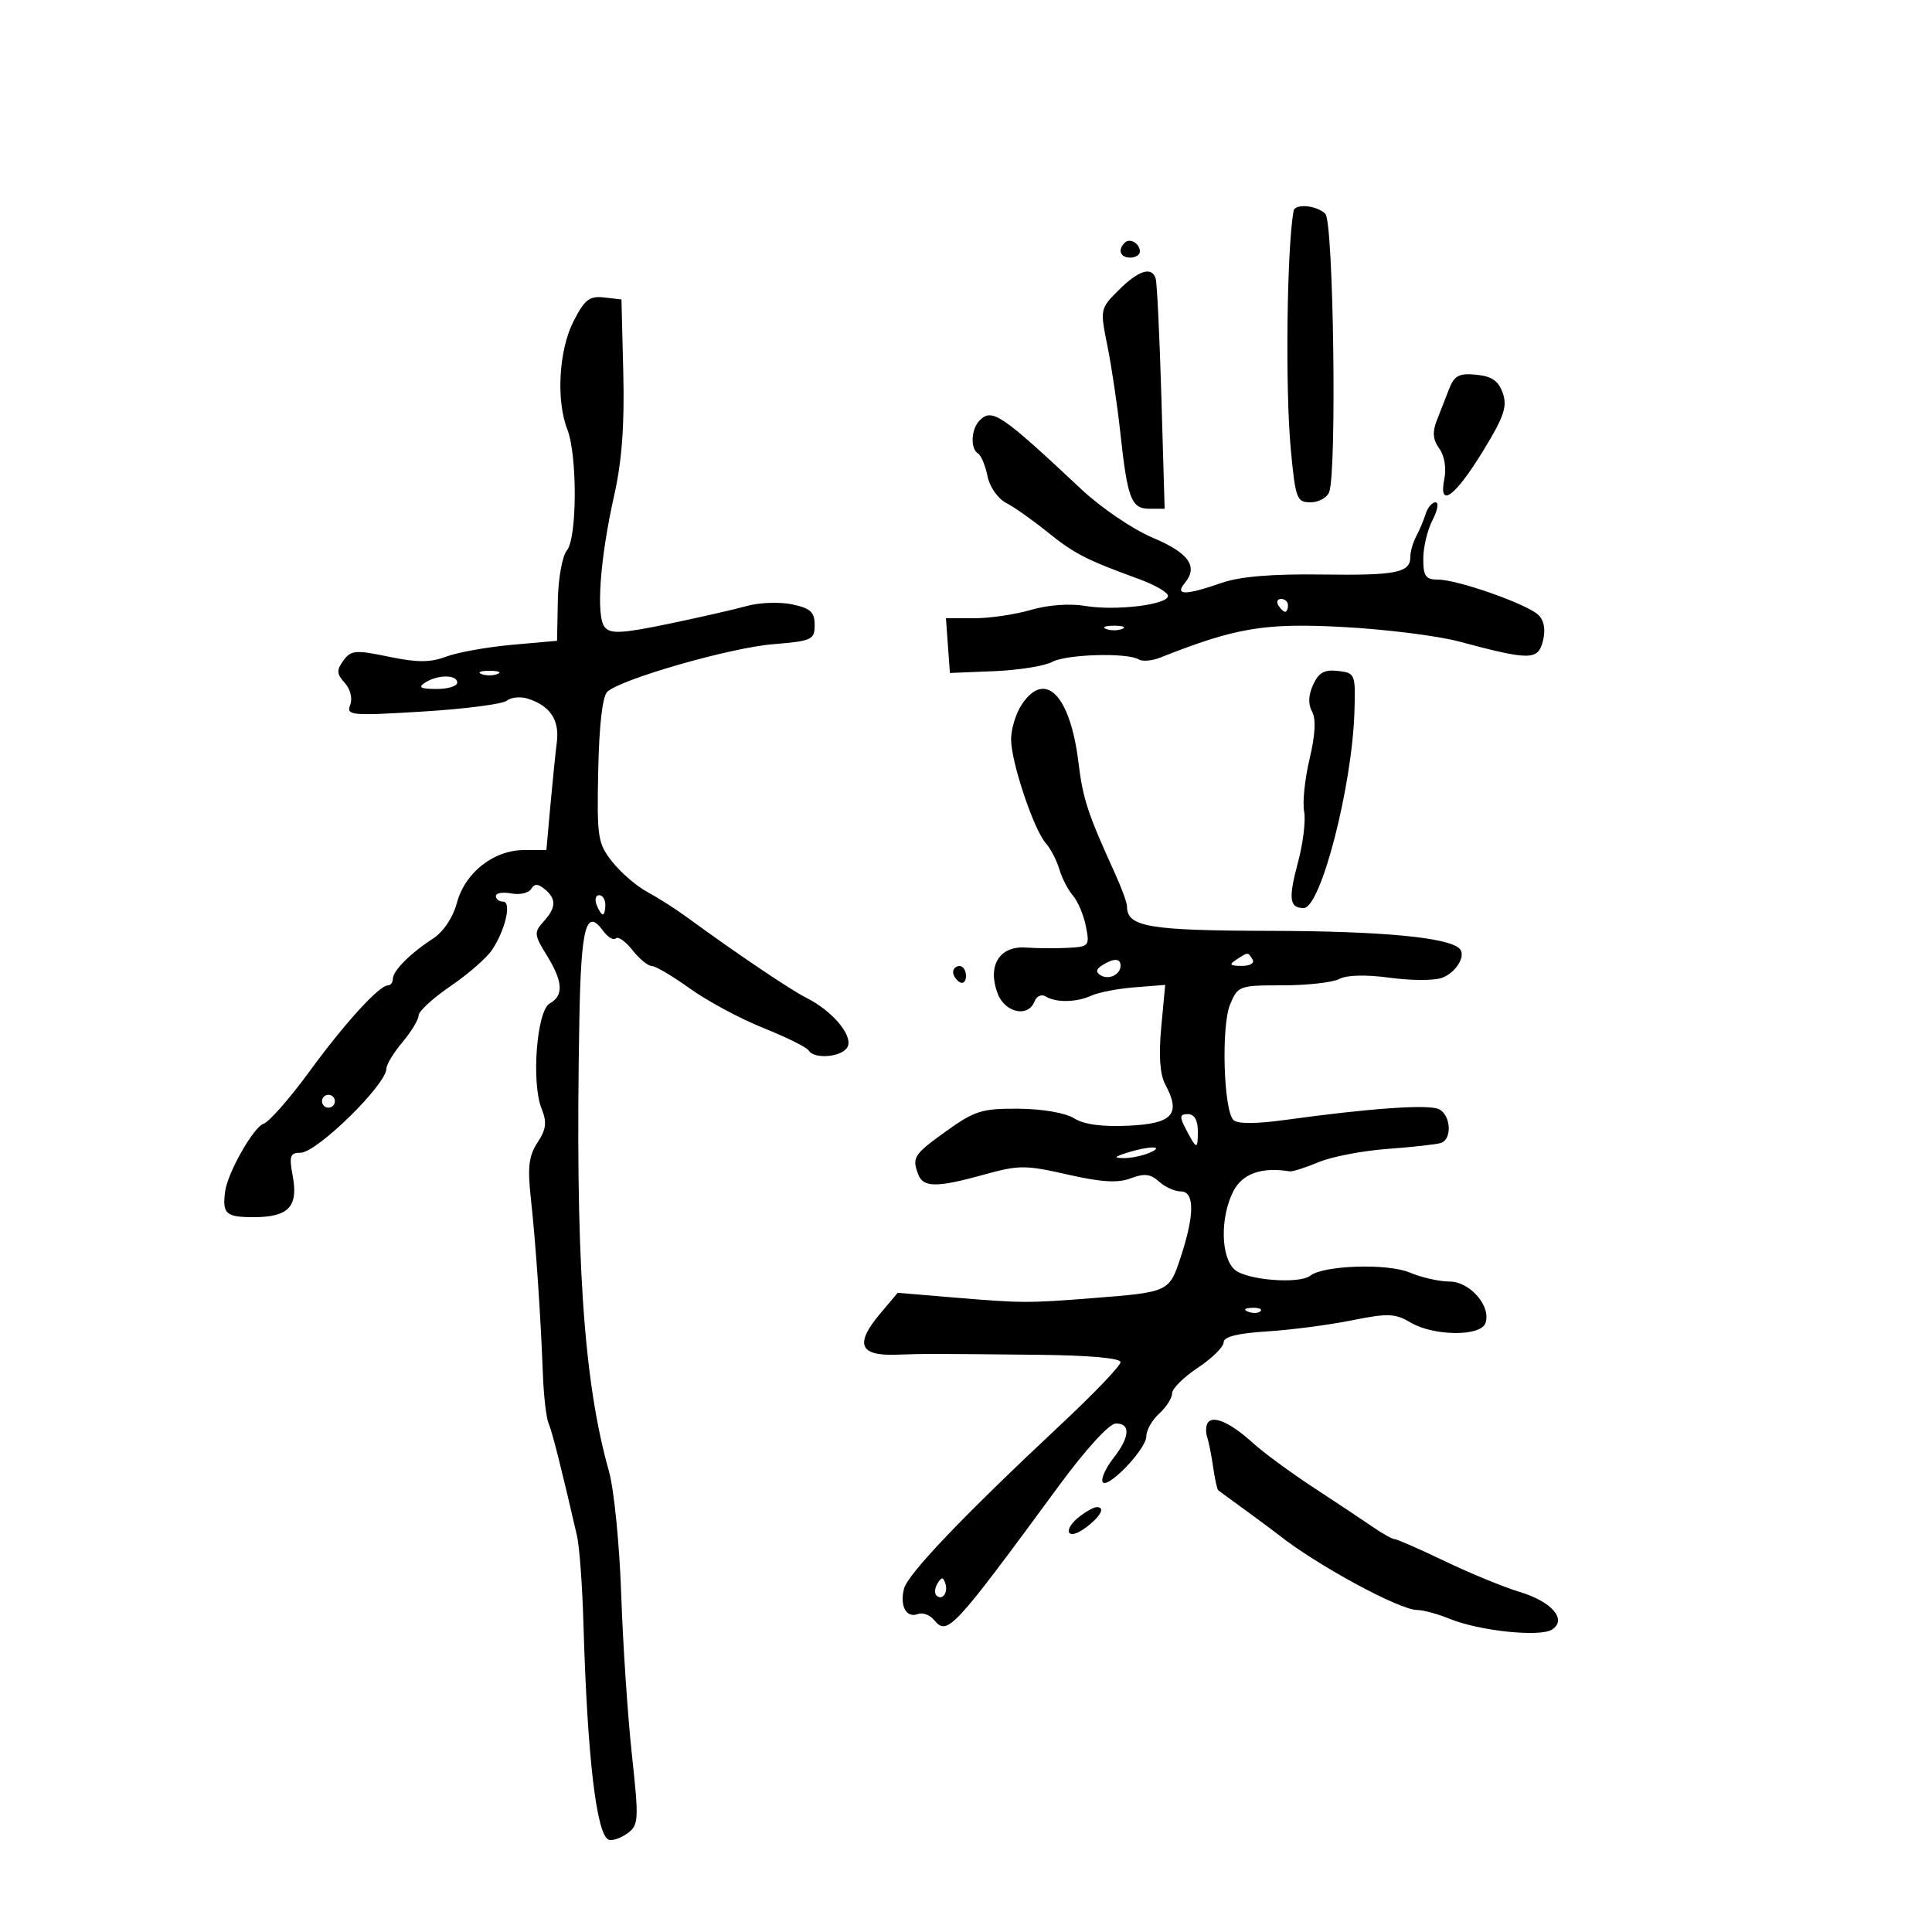<svg xmlns="http://www.w3.org/2000/svg" width="300" height="300" viewBox="0 0 300 300" version="1.1">
	<path d="M 200.865 32.750 C 199.817 38.570, 199.560 60.493, 200.432 69.750 C 201.157 77.454, 201.360 78, 203.497 78 C 204.756 78, 206.059 77.288, 206.393 76.418 C 207.600 73.273, 207.068 34.468, 205.800 33.200 C 204.476 31.876, 201.078 31.566, 200.865 32.750 M 174.639 37.694 C 173.513 38.820, 173.954 40, 175.500 40 C 176.325 40, 177 39.577, 177 39.059 C 177 37.798, 175.438 36.895, 174.639 37.694 M 173.647 45.108 C 170.833 47.919, 170.810 48.038, 171.962 53.729 C 172.604 56.903, 173.501 62.926, 173.954 67.113 C 175.075 77.470, 175.659 79, 178.490 79 L 180.845 79 180.342 61.750 C 180.065 52.263, 179.664 43.938, 179.451 43.250 C 178.851 41.317, 176.776 41.982, 173.647 45.108 M 89.052 49.899 C 86.775 54.362, 86.331 62.149, 88.095 66.685 C 89.663 70.718, 89.620 83.548, 88.031 85.463 C 87.312 86.329, 86.684 89.798, 86.618 93.261 L 86.500 99.500 79.500 100.126 C 75.650 100.470, 71.059 101.294, 69.298 101.957 C 66.812 102.893, 64.817 102.896, 60.365 101.972 C 55.193 100.898, 54.505 100.957, 53.324 102.571 C 52.233 104.064, 52.268 104.638, 53.532 106.036 C 54.413 107.008, 54.766 108.446, 54.376 109.463 C 53.749 111.097, 54.510 111.167, 65.602 110.491 C 72.146 110.093, 78.041 109.332, 78.702 108.801 C 79.363 108.269, 80.823 108.126, 81.946 108.483 C 85.431 109.589, 86.900 111.792, 86.463 115.257 C 86.239 117.041, 85.782 121.537, 85.448 125.250 L 84.841 132 81.380 132 C 76.648 132, 72.216 135.484, 70.946 140.202 C 70.328 142.494, 68.851 144.700, 67.227 145.753 C 63.702 148.039, 61 150.750, 61 152 C 61 152.550, 60.663 153.002, 60.250 153.005 C 58.871 153.013, 53.554 158.847, 48 166.446 C 44.975 170.585, 41.789 174.208, 40.921 174.499 C 39.360 175.020, 35.346 182.094, 34.961 185 C 34.499 188.494, 35.058 189, 39.378 189 C 44.816 189, 46.349 187.378, 45.448 182.576 C 44.872 179.506, 45.043 179, 46.656 179 C 49.187 179, 60 168.414, 60 165.937 C 60 165.305, 61.125 163.452, 62.500 161.818 C 63.875 160.184, 65.001 158.319, 65.002 157.673 C 65.003 157.028, 67.243 154.974, 69.979 153.109 C 72.716 151.244, 75.620 148.703, 76.432 147.463 C 78.512 144.288, 79.476 140, 78.108 140 C 77.499 140, 77 139.612, 77 139.139 C 77 138.665, 78.072 138.482, 79.383 138.733 C 80.693 138.983, 82.083 138.674, 82.472 138.046 C 82.999 137.192, 83.535 137.199, 84.589 138.074 C 86.424 139.597, 86.371 140.932, 84.389 143.123 C 82.901 144.767, 82.939 145.165, 84.889 148.320 C 87.426 152.425, 87.561 154.587, 85.358 155.820 C 83.341 156.948, 82.481 168.123, 84.100 172.158 C 84.948 174.271, 84.817 175.349, 83.464 177.415 C 82.095 179.504, 81.895 181.239, 82.446 186.257 C 83.195 193.076, 83.948 204.107, 84.305 213.500 C 84.430 216.800, 84.824 220.175, 85.179 221 C 85.744 222.309, 87.203 228.088, 89.599 238.500 C 89.978 240.150, 90.425 246.225, 90.592 252 C 91.193 272.851, 92.623 285.041, 94.544 285.681 C 95.114 285.871, 96.416 285.416, 97.437 284.670 C 99.179 283.396, 99.221 282.641, 98.114 272.406 C 97.465 266.408, 96.720 255.200, 96.458 247.500 C 96.195 239.800, 95.345 231.250, 94.568 228.500 C 90.560 214.317, 89.295 195.016, 89.965 158.240 C 90.227 143.876, 91.016 140.933, 93.641 144.524 C 94.377 145.531, 95.269 146.065, 95.622 145.711 C 95.976 145.357, 97.138 146.178, 98.205 147.534 C 99.272 148.890, 100.621 150, 101.203 150 C 101.785 150, 104.461 151.580, 107.149 153.512 C 109.837 155.443, 114.958 158.192, 118.527 159.622 C 122.097 161.051, 125.265 162.620, 125.568 163.110 C 126.487 164.597, 131.023 164.104, 131.658 162.449 C 132.353 160.639, 129.154 156.912, 125.219 154.947 C 122.752 153.716, 114.233 147.964, 106.500 142.308 C 104.850 141.102, 102.150 139.386, 100.500 138.497 C 98.850 137.607, 96.412 135.506, 95.082 133.829 C 92.815 130.968, 92.679 130.088, 92.891 119.639 C 93.035 112.572, 93.553 108.101, 94.309 107.409 C 96.463 105.435, 113.368 100.584, 120 100.037 C 126.092 99.534, 126.500 99.346, 126.500 97.041 C 126.500 95.037, 125.852 94.446, 123 93.846 C 121.075 93.442, 117.925 93.552, 116 94.090 C 114.075 94.629, 108.561 95.886, 103.747 96.884 C 96.566 98.372, 94.798 98.462, 93.906 97.387 C 92.518 95.715, 93.158 86.757, 95.368 76.937 C 96.565 71.616, 96.985 65.983, 96.784 57.937 L 96.500 46.500 93.802 46.189 C 91.528 45.926, 90.780 46.511, 89.052 49.899 M 224.999 60.437 C 224.450 61.846, 223.579 64.078, 223.064 65.397 C 222.400 67.096, 222.523 68.332, 223.487 69.647 C 224.295 70.749, 224.613 72.669, 224.271 74.384 C 223.343 79.044, 225.930 77.158, 230.327 69.968 C 233.541 64.712, 234.079 63.123, 233.350 61.037 C 232.688 59.142, 231.646 58.421, 229.231 58.187 C 226.546 57.926, 225.830 58.307, 224.999 60.437 M 152.122 65.278 C 150.789 66.611, 150.641 69.660, 151.871 70.420 C 152.350 70.716, 153.009 72.293, 153.335 73.925 C 153.668 75.592, 154.930 77.411, 156.214 78.078 C 157.471 78.730, 160.369 80.775, 162.654 82.620 C 166.807 85.975, 168.682 86.938, 176.857 89.914 C 179.253 90.786, 181.278 91.944, 181.357 92.488 C 181.558 93.872, 173.286 94.900, 168.494 94.086 C 166.110 93.681, 162.723 93.930, 160.091 94.704 C 157.666 95.417, 153.703 96, 151.284 96 L 146.885 96 147.193 100.250 L 147.500 104.500 154.375 104.218 C 158.157 104.063, 162.207 103.417, 163.375 102.783 C 165.589 101.581, 175.076 101.311, 176.838 102.400 C 177.394 102.744, 178.896 102.611, 180.175 102.104 C 191.904 97.458, 196.355 96.712, 208.487 97.357 C 215.094 97.709, 223.200 98.718, 226.500 99.600 C 237.620 102.571, 238.820 102.564, 239.584 99.519 C 240.023 97.774, 239.776 96.361, 238.880 95.490 C 237.146 93.806, 226.336 90, 223.285 90 C 221.372 90, 221.001 89.470, 221.006 86.750 C 221.010 84.963, 221.658 82.263, 222.447 80.750 C 223.236 79.237, 223.444 78, 222.909 78 C 222.375 78, 221.694 78.787, 221.396 79.750 C 221.098 80.713, 220.437 82.281, 219.927 83.236 C 219.417 84.191, 219 85.627, 219 86.427 C 219 88.946, 216.911 89.368, 205.235 89.210 C 197.497 89.105, 192.532 89.521, 189.684 90.513 C 184.099 92.459, 182.365 92.470, 183.960 90.548 C 186.103 87.966, 184.618 85.864, 178.972 83.487 C 175.932 82.206, 170.982 78.851, 167.972 76.029 C 155.444 64.284, 154.057 63.343, 152.122 65.278 M 198.500 94 C 198.840 94.550, 199.316 95, 199.559 95 C 199.802 95, 200 94.550, 200 94 C 200 93.450, 199.523 93, 198.941 93 C 198.359 93, 198.160 93.450, 198.500 94 M 171.750 97.662 C 172.438 97.940, 173.563 97.940, 174.250 97.662 C 174.938 97.385, 174.375 97.158, 173 97.158 C 171.625 97.158, 171.063 97.385, 171.750 97.662 M 74.750 104.662 C 75.438 104.940, 76.563 104.940, 77.250 104.662 C 77.938 104.385, 77.375 104.158, 76 104.158 C 74.625 104.158, 74.063 104.385, 74.750 104.662 M 203.898 106.325 C 203.163 107.937, 203.107 109.369, 203.735 110.491 C 204.368 111.623, 204.238 114.106, 203.349 117.850 C 202.611 120.957, 202.231 124.625, 202.504 126 C 202.777 127.375, 202.346 130.939, 201.546 133.920 C 200.032 139.559, 200.214 141, 202.438 141 C 205.089 141, 209.961 122.141, 210.317 110.500 C 210.495 104.650, 210.431 104.492, 207.758 104.184 C 205.651 103.942, 204.758 104.437, 203.898 106.325 M 66 106 C 64.862 106.736, 65.284 106.973, 67.750 106.985 C 69.537 106.993, 71 106.550, 71 106 C 71 104.730, 67.965 104.730, 66 106 M 158.615 109.465 C 157.727 110.820, 157 113.225, 157 114.808 C 157 118.310, 160.495 128.765, 162.390 130.930 C 163.145 131.794, 164.095 133.625, 164.500 135 C 164.905 136.375, 165.853 138.205, 166.606 139.066 C 167.360 139.927, 168.263 142.064, 168.613 143.816 C 169.224 146.869, 169.111 147.007, 165.875 147.180 C 164.019 147.279, 161.037 147.259, 159.248 147.136 C 155.180 146.857, 153.283 149.984, 154.916 154.278 C 156.054 157.273, 159.661 158.047, 160.636 155.506 C 160.952 154.684, 161.724 154.330, 162.354 154.719 C 163.974 155.720, 167.160 155.665, 169.482 154.595 C 170.573 154.092, 173.594 153.513, 176.198 153.308 L 180.931 152.934 180.317 159.506 C 179.904 163.928, 180.111 166.840, 180.950 168.407 C 183.411 173.005, 182.111 174.470, 175.276 174.797 C 171.147 174.994, 168.308 174.612, 166.786 173.652 C 165.448 172.809, 161.876 172.190, 158.175 172.161 C 152.489 172.116, 151.353 172.468, 146.925 175.649 C 141.854 179.293, 141.575 179.729, 142.607 182.418 C 143.374 184.418, 145.555 184.410, 152.849 182.382 C 158.209 180.892, 159.230 180.892, 165.774 182.380 C 171.024 183.575, 173.584 183.728, 175.579 182.970 C 177.678 182.172, 178.656 182.284, 179.969 183.472 C 180.897 184.312, 182.410 185, 183.329 185 C 185.494 185, 185.513 188.557, 183.381 195.073 C 181.556 200.655, 181.607 200.631, 169.500 201.585 C 159.628 202.363, 158.558 202.357, 147.947 201.463 L 139.394 200.743 136.650 204.005 C 132.737 208.654, 133.439 210.535, 139.021 210.359 C 144.101 210.198, 143.971 210.198, 161.250 210.372 C 169.088 210.451, 174 210.889, 174 211.511 C 174 212.066, 169.917 216.341, 164.927 221.011 C 149.670 235.286, 140.964 244.393, 140.374 246.693 C 139.685 249.381, 140.743 251.313, 142.528 250.628 C 143.257 250.348, 144.387 250.761, 145.039 251.547 C 147.115 254.048, 147.877 253.229, 164.500 230.615 C 168.602 225.036, 172.225 221.073, 173.250 221.046 C 175.593 220.984, 175.459 223.146, 172.920 226.375 C 171.776 227.829, 170.995 229.485, 171.185 230.054 C 171.689 231.568, 178 225.070, 178 223.036 C 178 222.087, 178.900 220.495, 180 219.500 C 181.100 218.505, 182 217.091, 182 216.359 C 182 215.627, 183.800 213.837, 186 212.381 C 188.200 210.925, 190 209.156, 190 208.449 C 190 207.571, 192.138 207.030, 196.750 206.740 C 200.463 206.507, 206.376 205.736, 209.892 205.026 C 215.523 203.890, 216.613 203.931, 219.046 205.368 C 222.609 207.473, 229.852 207.550, 230.641 205.492 C 231.631 202.914, 228.285 199, 225.092 199 C 223.518 199, 220.726 198.368, 218.889 197.596 C 215.447 196.148, 205.529 196.466, 203.452 198.091 C 201.750 199.421, 193.647 198.787, 191.750 197.176 C 189.549 195.307, 189.433 188.997, 191.526 184.950 C 192.935 182.224, 195.911 181.182, 200.268 181.888 C 200.690 181.956, 202.707 181.314, 204.750 180.460 C 206.793 179.606, 211.622 178.679, 215.482 178.399 C 219.342 178.119, 223.063 177.704, 223.750 177.476 C 225.488 176.901, 225.318 173.277, 223.505 172.263 C 222.020 171.432, 212.927 172.057, 199.500 173.912 C 195.039 174.528, 192.149 174.531, 191.532 173.921 C 189.995 172.401, 189.613 159.348, 191.007 155.982 C 192.211 153.078, 192.423 153, 199.187 153 C 203.006 153, 206.969 152.552, 207.993 152.004 C 209.141 151.389, 212.132 151.319, 215.804 151.822 C 219.076 152.269, 222.719 152.278, 223.899 151.842 C 226.118 151.021, 227.710 148.377, 226.633 147.300 C 224.892 145.559, 214.548 144.583, 197.405 144.544 C 178.325 144.500, 175 143.935, 175 140.737 C 175 140.177, 174.157 137.870, 173.128 135.610 C 168.903 126.338, 168.152 124.055, 167.464 118.408 C 166.184 107.888, 162.252 103.914, 158.615 109.465 M 92.638 140.500 C 92.955 141.325, 93.391 142, 93.607 142 C 93.823 142, 94 141.325, 94 140.500 C 94 139.675, 93.564 139, 93.031 139 C 92.499 139, 92.322 139.675, 92.638 140.500 M 192 149 C 190.793 149.780, 190.951 149.972, 192.809 149.985 C 194.097 149.993, 194.845 149.558, 194.500 149 C 193.757 147.798, 193.861 147.798, 192 149 M 171.143 149.890 C 170.197 150.490, 170.122 150.957, 170.893 151.434 C 172.162 152.218, 174 151.334, 174 149.941 C 174 148.778, 172.928 148.759, 171.143 149.890 M 148 150.941 C 148 151.459, 148.450 152.160, 149 152.500 C 149.550 152.840, 150 152.416, 150 151.559 C 150 150.702, 149.550 150, 149 150 C 148.450 150, 148 150.423, 148 150.941 M 50 171 C 50 171.550, 50.450 172, 51 172 C 51.550 172, 52 171.550, 52 171 C 52 170.450, 51.550 170, 51 170 C 50.450 170, 50 170.450, 50 171 M 184.100 175.250 C 185.822 178.559, 186 178.598, 186 175.667 C 186 173.936, 185.461 173, 184.465 173 C 183.193 173, 183.130 173.385, 184.100 175.250 M 175 179 C 172.990 179.644, 172.892 179.806, 174.500 179.830 C 175.600 179.846, 177.400 179.473, 178.500 179 C 181.048 177.905, 178.419 177.905, 175 179 M 193.813 203.683 C 194.534 203.972, 195.397 203.936, 195.729 203.604 C 196.061 203.272, 195.471 203.036, 194.417 203.079 C 193.252 203.127, 193.015 203.364, 193.813 203.683 M 187.529 220.953 C 187.234 221.430, 187.199 222.423, 187.449 223.160 C 187.700 223.897, 188.119 226.005, 188.380 227.844 C 188.642 229.684, 189 231.294, 189.178 231.423 C 193.115 234.281, 197.725 237.681, 198.499 238.297 C 204.404 243, 217.304 250, 220.066 250 C 220.995 250, 223.273 250.621, 225.128 251.379 C 229.719 253.257, 239.154 254.242, 241 253.036 C 243.387 251.478, 240.973 248.698, 235.908 247.171 C 233.484 246.441, 228.287 244.303, 224.361 242.421 C 220.434 240.540, 216.928 239, 216.570 239 C 216.212 239, 214.700 238.159, 213.210 237.131 C 211.719 236.103, 207.575 233.349, 204 231.010 C 200.425 228.671, 196.150 225.527, 194.500 224.023 C 191.080 220.907, 188.311 219.687, 187.529 220.953 M 167.750 235.392 C 164.938 237.527, 165.630 239.363, 168.469 237.297 C 170.885 235.538, 171.741 233.969, 170.250 234.032 C 169.838 234.049, 168.713 234.661, 167.750 235.392 M 145.583 245.866 C 145.152 246.563, 145.070 247.403, 145.400 247.733 C 146.295 248.628, 147.271 247.312, 146.787 245.862 C 146.449 244.846, 146.213 244.846, 145.583 245.866" stroke="none" fill="black" fill-rule="evenodd"/>
</svg>